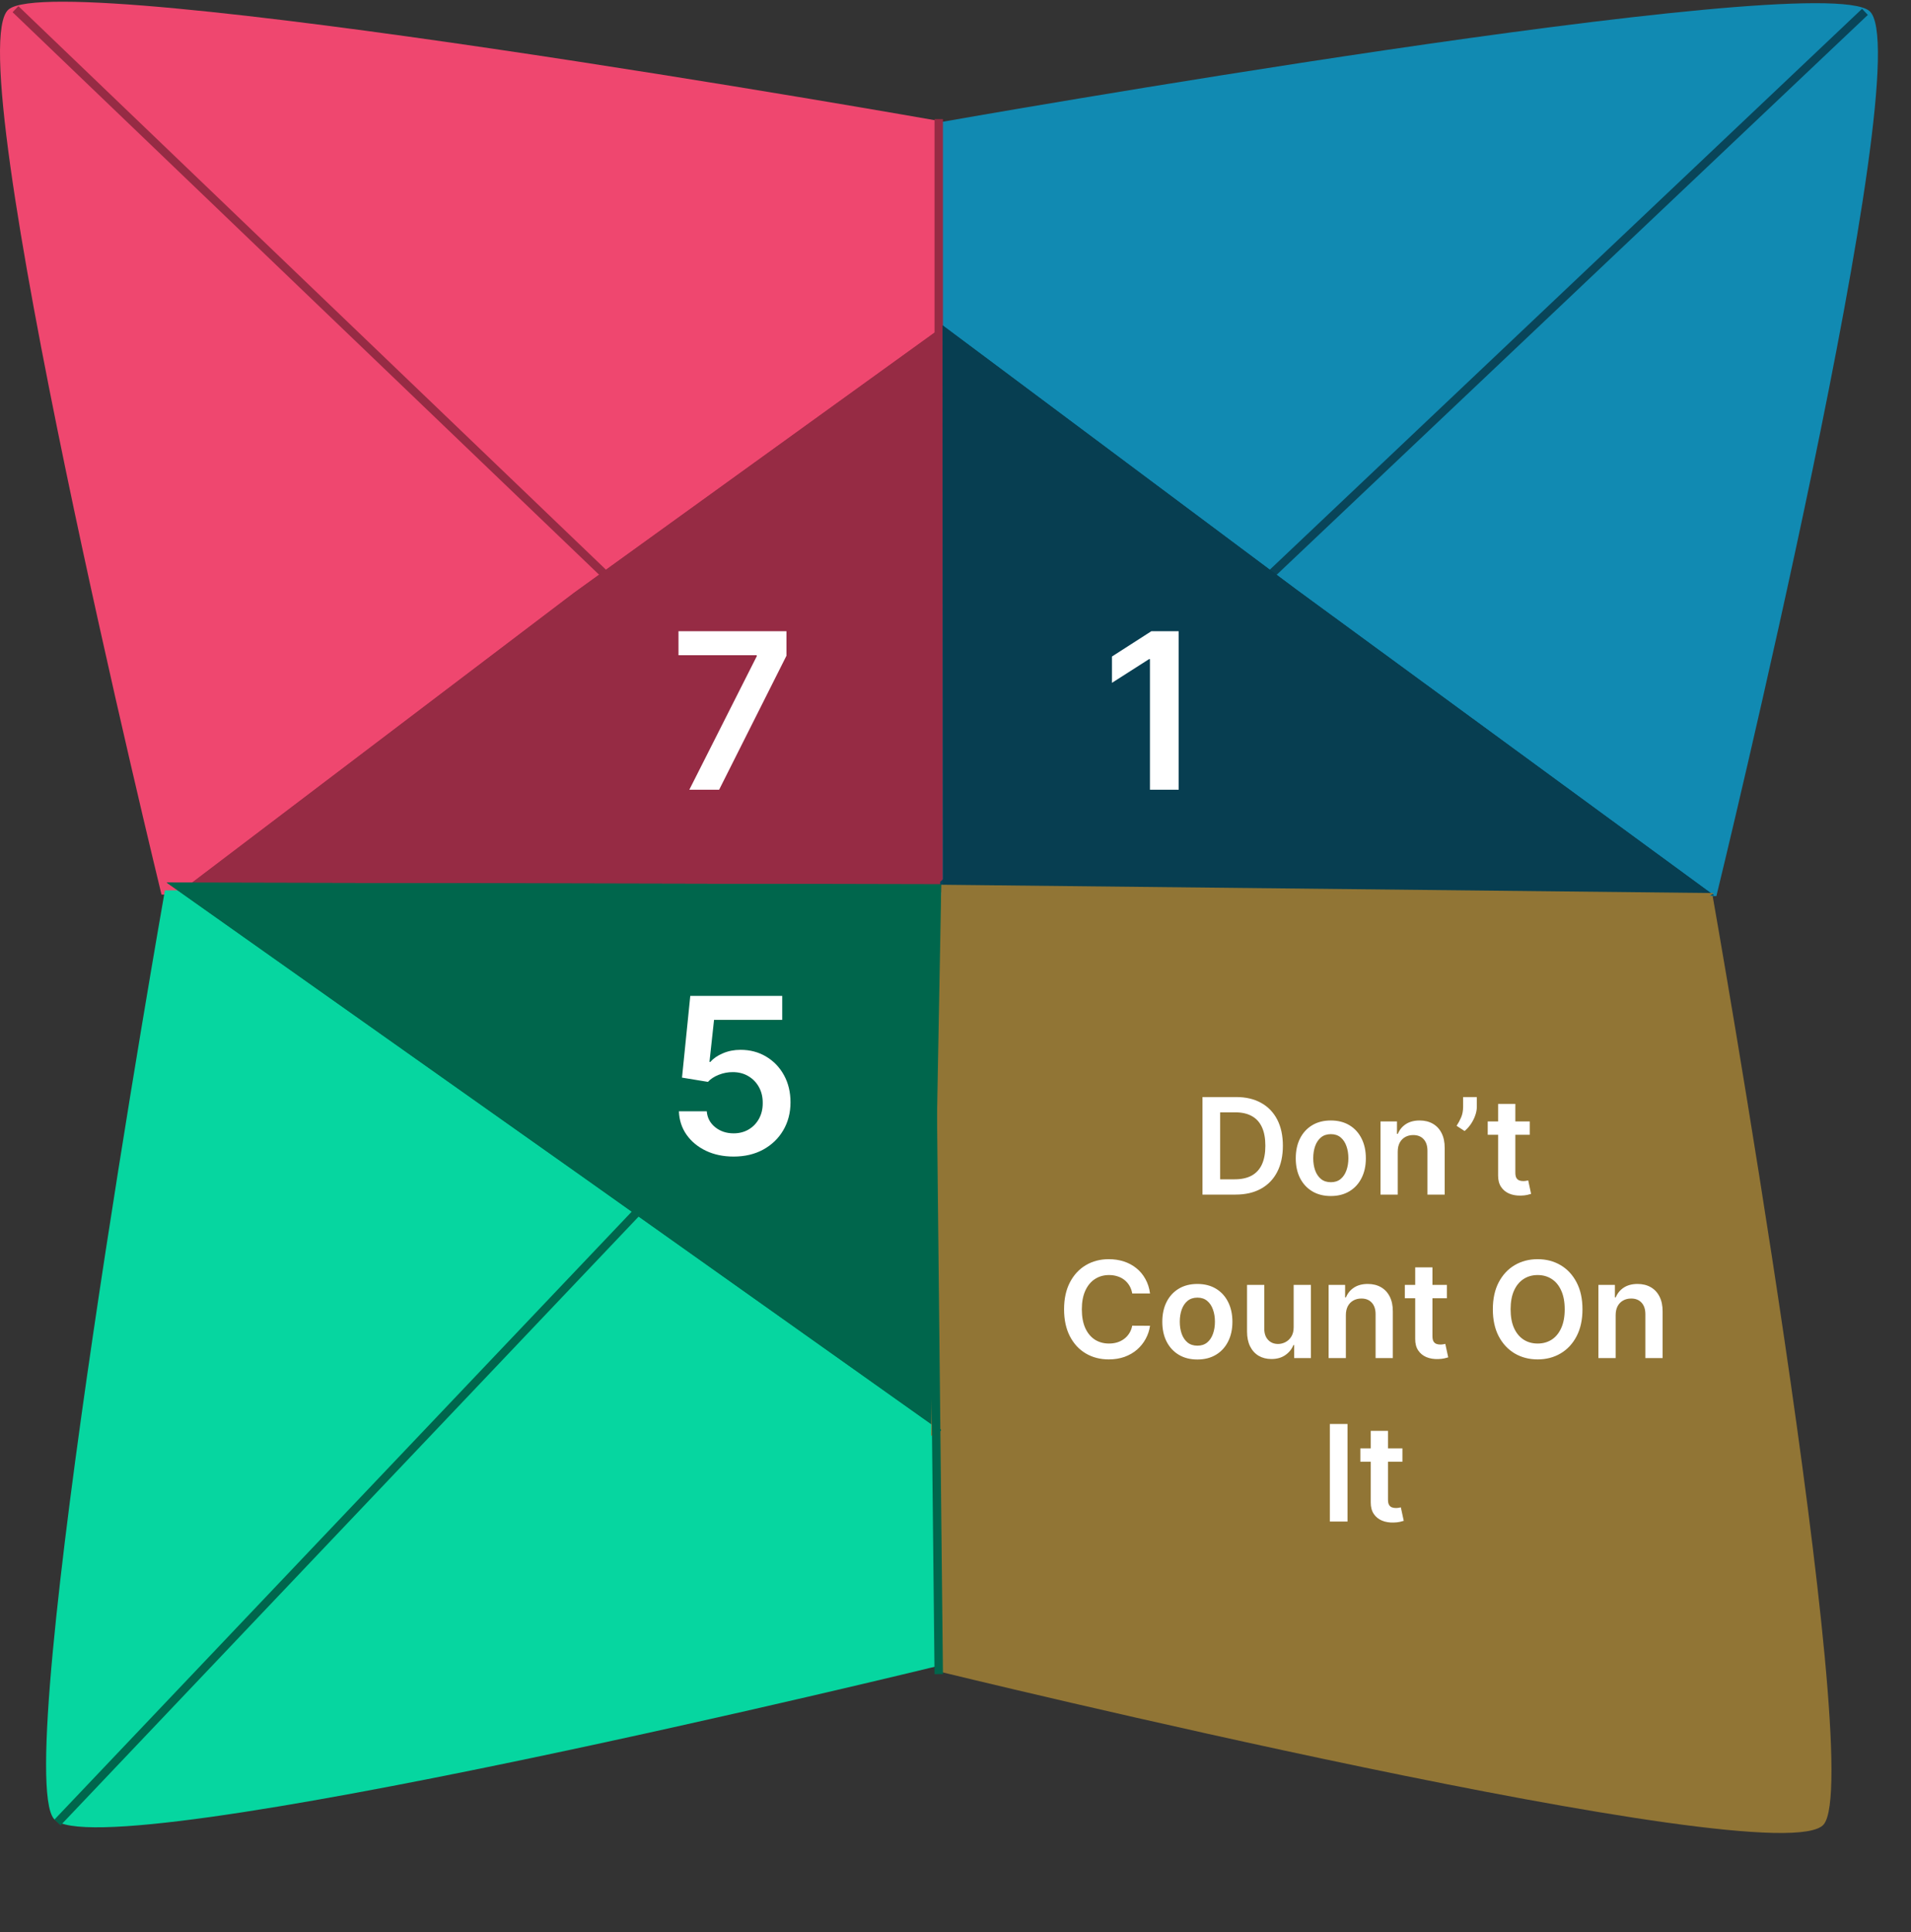 <svg width="456" height="461" viewBox="0 0 456 461" fill="none" xmlns="http://www.w3.org/2000/svg">
<rect x="0" y="0" width="456" height="461" fill="#333333" stroke="none"/>
<g id="Property 1=3-Opened">
<g id="Group 1">
<path id="Rectangle 4" d="M2.041 2.261C14.541 -8.155 223.541 28.762 223.541 28.762V213.433H38.541C38.541 213.433 -10.459 12.678 2.041 2.261Z" fill="#EF476F"/>
</g>
<g id="Group 2">
<path id="Rectangle 4_2" d="M446.065 2.614C433.565 -7.803 224.564 29.114 224.564 29.114V213.785H409.564C409.564 213.785 458.565 13.03 446.065 2.614Z" fill="#118AB2"/>
<path id="Line 1" d="M224 28.409L224 210.409" stroke="#962B44" stroke-width="2"/>
</g>
<path id="Line 3" d="M445.007 2.831L222.459 213.557" stroke="#094559" stroke-width="2.007"/>
<path id="Line 1_2" d="M3.692 2.188L222.692 212.187" stroke="#962B44" stroke-width="2"/>
<path id="Polygon 2" d="M309.465 140.749L224.915 77.617L225.022 212.296L408.976 213.614L309.465 140.749Z" fill="#073E51"/>
<path id="shadow-top-right-click" d="M309.465 140.749L224.915 77.617L225.022 212.296L408.976 213.614L309.465 140.749Z" fill="#073E51"/>
<path id="Polygon 3" d="M137 141.409L224.312 78.409L224.312 213.249L40.204 214.844L137 141.409Z" fill="#962B44"/>
<path id="shadow-top-left-click" d="M137 141.409L224.312 78.409L224.312 213.249L40.204 214.844L137 141.409Z" fill="#962B44"/>
<path id="Rectangle 4_3" d="M12.852 433.909C2.436 421.409 39.352 212.409 39.352 212.409H224.024V397.409C224.024 397.409 23.269 446.409 12.852 433.909Z" fill="#06D6A0"/>
<path id="Rectangle 5" d="M435.171 435.262C445.588 422.762 408.671 213.761 408.671 213.761H224V398.761C224 398.761 424.755 447.762 435.171 435.262Z" fill="#917535"/>
<line id="Line 2" x1="223.187" y1="214.248" x2="13.714" y2="434.799" stroke="#00664C" stroke-width="2.007"/>
<path id="Polygon 4" d="M140.045 281.475L224.528 341.409L224.528 210.979L39.773 210.565L140.045 281.475Z" fill="#00664C"/>
<path id="shadow-bottom-left-click" d="M140.045 281.475L224.528 341.409L224.528 210.979L39.773 210.565L140.045 281.475Z" fill="#00664C"/>
<path id="Polygon 5" d="M307.995 282.432L222.179 342.566L224.605 211.077L408.971 213.062L307.995 282.432Z" fill="#917535"/>
<line id="Line 4" x1="222.003" y1="211.399" x2="224.003" y2="399.398" stroke="#00664C" stroke-width="2.007"/>
<path id="1" d="M281.251 150.591V188.409H274.4V157.257H274.178L265.333 162.908V156.629L274.732 150.591H281.251Z" fill="white"/>
<path id="5" d="M175.055 275.926C172.593 275.926 170.39 275.465 168.445 274.541C166.5 273.606 164.955 272.325 163.81 270.7C162.677 269.075 162.074 267.216 162 265.124H168.648C168.771 266.675 169.442 267.943 170.661 268.928C171.879 269.9 173.344 270.386 175.055 270.386C176.397 270.386 177.591 270.079 178.638 269.463C179.684 268.848 180.509 267.992 181.112 266.896C181.715 265.801 182.011 264.551 181.999 263.148C182.011 261.72 181.709 260.452 181.094 259.344C180.478 258.236 179.635 257.368 178.564 256.74C177.493 256.1 176.262 255.78 174.871 255.78C173.738 255.768 172.624 255.977 171.528 256.408C170.433 256.839 169.565 257.405 168.925 258.107L162.739 257.091L164.714 237.591H186.652V243.315H170.384L169.294 253.342H169.516C170.217 252.518 171.208 251.834 172.489 251.293C173.769 250.739 175.172 250.462 176.699 250.462C178.989 250.462 181.032 251.003 182.83 252.087C184.627 253.158 186.043 254.635 187.077 256.519C188.111 258.402 188.628 260.556 188.628 262.982C188.628 265.481 188.049 267.709 186.892 269.666C185.747 271.611 184.153 273.144 182.109 274.264C180.078 275.372 177.727 275.926 175.055 275.926Z" fill="white"/>
<path id="Fortune-Text" d="M294.822 285H286.936V261.727H294.982C297.292 261.727 299.277 262.193 300.936 263.125C302.603 264.049 303.883 265.379 304.777 267.114C305.671 268.848 306.118 270.924 306.118 273.341C306.118 275.765 305.667 277.848 304.766 279.591C303.872 281.333 302.58 282.67 300.891 283.602C299.209 284.534 297.186 285 294.822 285ZM291.152 281.352H294.618C296.239 281.352 297.591 281.057 298.675 280.466C299.758 279.867 300.572 278.977 301.118 277.795C301.663 276.606 301.936 275.121 301.936 273.341C301.936 271.561 301.663 270.083 301.118 268.909C300.572 267.727 299.766 266.845 298.697 266.261C297.637 265.67 296.319 265.375 294.743 265.375H291.152V281.352ZM317.555 285.341C315.851 285.341 314.374 284.966 313.124 284.216C311.874 283.466 310.904 282.417 310.214 281.068C309.533 279.72 309.192 278.144 309.192 276.341C309.192 274.538 309.533 272.958 310.214 271.602C310.904 270.246 311.874 269.193 313.124 268.443C314.374 267.693 315.851 267.318 317.555 267.318C319.26 267.318 320.737 267.693 321.987 268.443C323.237 269.193 324.203 270.246 324.885 271.602C325.574 272.958 325.919 274.538 325.919 276.341C325.919 278.144 325.574 279.72 324.885 281.068C324.203 282.417 323.237 283.466 321.987 284.216C320.737 284.966 319.26 285.341 317.555 285.341ZM317.578 282.045C318.502 282.045 319.275 281.792 319.896 281.284C320.518 280.769 320.98 280.08 321.283 279.216C321.593 278.352 321.749 277.39 321.749 276.33C321.749 275.261 321.593 274.295 321.283 273.432C320.98 272.561 320.518 271.867 319.896 271.352C319.275 270.837 318.502 270.58 317.578 270.58C316.631 270.58 315.843 270.837 315.214 271.352C314.593 271.867 314.127 272.561 313.817 273.432C313.514 274.295 313.362 275.261 313.362 276.33C313.362 277.39 313.514 278.352 313.817 279.216C314.127 280.08 314.593 280.769 315.214 281.284C315.843 281.792 316.631 282.045 317.578 282.045ZM333.524 274.773V285H329.411V267.545H333.342V270.511H333.547C333.948 269.534 334.589 268.758 335.467 268.182C336.354 267.606 337.448 267.318 338.751 267.318C339.956 267.318 341.005 267.576 341.899 268.091C342.801 268.606 343.498 269.352 343.99 270.33C344.49 271.307 344.736 272.492 344.729 273.886V285H340.615V274.523C340.615 273.356 340.312 272.443 339.706 271.784C339.107 271.125 338.278 270.795 337.217 270.795C336.498 270.795 335.857 270.955 335.297 271.273C334.744 271.583 334.308 272.034 333.99 272.625C333.679 273.216 333.524 273.932 333.524 274.773ZM352.399 261.727V264.045C352.399 264.712 352.27 265.405 352.013 266.125C351.763 266.837 351.418 267.519 350.979 268.17C350.539 268.814 350.039 269.367 349.479 269.83L347.57 268.591C347.986 267.962 348.35 267.284 348.661 266.557C348.971 265.822 349.126 264.992 349.126 264.068V261.727H352.399ZM365.033 267.545V270.727H354.999V267.545H365.033ZM357.476 263.364H361.589V279.75C361.589 280.303 361.673 280.727 361.839 281.023C362.014 281.311 362.241 281.508 362.521 281.614C362.802 281.72 363.112 281.773 363.453 281.773C363.711 281.773 363.946 281.754 364.158 281.716C364.377 281.678 364.544 281.644 364.658 281.614L365.351 284.83C365.131 284.905 364.817 284.989 364.408 285.08C364.006 285.17 363.514 285.223 362.93 285.239C361.9 285.269 360.972 285.114 360.146 284.773C359.321 284.424 358.665 283.886 358.18 283.159C357.703 282.432 357.468 281.523 357.476 280.432V263.364ZM274.419 308.58H270.169C270.048 307.883 269.824 307.265 269.499 306.727C269.173 306.182 268.768 305.72 268.283 305.341C267.798 304.962 267.245 304.678 266.624 304.489C266.01 304.292 265.347 304.193 264.635 304.193C263.37 304.193 262.249 304.511 261.271 305.148C260.294 305.777 259.529 306.701 258.976 307.92C258.423 309.133 258.146 310.614 258.146 312.364C258.146 314.144 258.423 315.644 258.976 316.864C259.536 318.076 260.302 318.992 261.271 319.614C262.249 320.227 263.366 320.534 264.624 320.534C265.321 320.534 265.972 320.443 266.578 320.261C267.192 320.072 267.741 319.795 268.226 319.432C268.718 319.068 269.131 318.621 269.464 318.091C269.805 317.561 270.04 316.955 270.169 316.273L274.419 316.295C274.26 317.402 273.915 318.439 273.385 319.409C272.862 320.379 272.177 321.235 271.328 321.977C270.48 322.712 269.487 323.288 268.351 323.705C267.214 324.114 265.953 324.318 264.567 324.318C262.521 324.318 260.696 323.845 259.089 322.898C257.483 321.951 256.218 320.583 255.294 318.795C254.37 317.008 253.908 314.864 253.908 312.364C253.908 309.856 254.374 307.712 255.305 305.932C256.237 304.144 257.506 302.777 259.112 301.83C260.718 300.883 262.536 300.409 264.567 300.409C265.862 300.409 267.067 300.591 268.18 300.955C269.294 301.318 270.286 301.852 271.158 302.557C272.029 303.254 272.745 304.11 273.305 305.125C273.874 306.133 274.245 307.284 274.419 308.58ZM285.712 324.341C284.007 324.341 282.53 323.966 281.28 323.216C280.03 322.466 279.06 321.417 278.371 320.068C277.689 318.72 277.348 317.144 277.348 315.341C277.348 313.538 277.689 311.958 278.371 310.602C279.06 309.246 280.03 308.193 281.28 307.443C282.53 306.693 284.007 306.318 285.712 306.318C287.416 306.318 288.893 306.693 290.143 307.443C291.393 308.193 292.359 309.246 293.041 310.602C293.731 311.958 294.075 313.538 294.075 315.341C294.075 317.144 293.731 318.72 293.041 320.068C292.359 321.417 291.393 322.466 290.143 323.216C288.893 323.966 287.416 324.341 285.712 324.341ZM285.734 321.045C286.659 321.045 287.431 320.792 288.053 320.284C288.674 319.769 289.136 319.08 289.439 318.216C289.75 317.352 289.905 316.39 289.905 315.33C289.905 314.261 289.75 313.295 289.439 312.432C289.136 311.561 288.674 310.867 288.053 310.352C287.431 309.837 286.659 309.58 285.734 309.58C284.787 309.58 284 309.837 283.371 310.352C282.75 310.867 282.284 311.561 281.973 312.432C281.67 313.295 281.518 314.261 281.518 315.33C281.518 316.39 281.67 317.352 281.973 318.216C282.284 319.08 282.75 319.769 283.371 320.284C284 320.792 284.787 321.045 285.734 321.045ZM308.692 316.659V306.545H312.805V324H308.817V320.898H308.635C308.241 321.875 307.593 322.674 306.692 323.295C305.798 323.917 304.696 324.227 303.385 324.227C302.241 324.227 301.23 323.973 300.351 323.466C299.48 322.951 298.798 322.205 298.305 321.227C297.813 320.242 297.567 319.053 297.567 317.659V306.545H301.68V317.023C301.68 318.129 301.983 319.008 302.589 319.659C303.196 320.311 303.991 320.636 304.976 320.636C305.582 320.636 306.169 320.489 306.737 320.193C307.305 319.898 307.771 319.458 308.135 318.875C308.506 318.284 308.692 317.545 308.692 316.659ZM321.149 313.773V324H317.036V306.545H320.967V309.511H321.172C321.573 308.534 322.214 307.758 323.092 307.182C323.979 306.606 325.073 306.318 326.376 306.318C327.581 306.318 328.63 306.576 329.524 307.091C330.426 307.606 331.123 308.352 331.615 309.33C332.115 310.307 332.361 311.492 332.354 312.886V324H328.24V313.523C328.24 312.356 327.937 311.443 327.331 310.784C326.732 310.125 325.903 309.795 324.842 309.795C324.123 309.795 323.482 309.955 322.922 310.273C322.369 310.583 321.933 311.034 321.615 311.625C321.304 312.216 321.149 312.932 321.149 313.773ZM345.251 306.545V309.727H335.217V306.545H345.251ZM337.695 302.364H341.808V318.75C341.808 319.303 341.892 319.727 342.058 320.023C342.232 320.311 342.46 320.508 342.74 320.614C343.02 320.72 343.331 320.773 343.672 320.773C343.929 320.773 344.164 320.754 344.376 320.716C344.596 320.678 344.763 320.644 344.876 320.614L345.57 323.83C345.35 323.905 345.036 323.989 344.626 324.08C344.225 324.17 343.732 324.223 343.149 324.239C342.119 324.269 341.191 324.114 340.365 323.773C339.539 323.424 338.884 322.886 338.399 322.159C337.922 321.432 337.687 320.523 337.695 319.432V302.364ZM377.607 312.364C377.607 314.871 377.137 317.019 376.197 318.807C375.266 320.587 373.993 321.951 372.379 322.898C370.773 323.845 368.951 324.318 366.913 324.318C364.875 324.318 363.05 323.845 361.436 322.898C359.83 321.943 358.557 320.576 357.618 318.795C356.686 317.008 356.22 314.864 356.22 312.364C356.22 309.856 356.686 307.712 357.618 305.932C358.557 304.144 359.83 302.777 361.436 301.83C363.05 300.883 364.875 300.409 366.913 300.409C368.951 300.409 370.773 300.883 372.379 301.83C373.993 302.777 375.266 304.144 376.197 305.932C377.137 307.712 377.607 309.856 377.607 312.364ZM373.368 312.364C373.368 310.598 373.091 309.11 372.538 307.898C371.993 306.678 371.235 305.758 370.266 305.136C369.296 304.508 368.179 304.193 366.913 304.193C365.648 304.193 364.531 304.508 363.561 305.136C362.591 305.758 361.83 306.678 361.277 307.898C360.732 309.11 360.459 310.598 360.459 312.364C360.459 314.129 360.732 315.621 361.277 316.841C361.83 318.053 362.591 318.973 363.561 319.602C364.531 320.223 365.648 320.534 366.913 320.534C368.179 320.534 369.296 320.223 370.266 319.602C371.235 318.973 371.993 318.053 372.538 316.841C373.091 315.621 373.368 314.129 373.368 312.364ZM385.524 313.773V324H381.411V306.545H385.342V309.511H385.547C385.948 308.534 386.589 307.758 387.467 307.182C388.354 306.606 389.448 306.318 390.751 306.318C391.956 306.318 393.005 306.576 393.899 307.091C394.801 307.606 395.498 308.352 395.99 309.33C396.49 310.307 396.736 311.492 396.729 312.886V324H392.615V313.523C392.615 312.356 392.312 311.443 391.706 310.784C391.107 310.125 390.278 309.795 389.217 309.795C388.498 309.795 387.857 309.955 387.297 310.273C386.744 310.583 386.308 311.034 385.99 311.625C385.679 312.216 385.524 312.932 385.524 313.773ZM321.543 339.727V363H317.327V339.727H321.543ZM334.642 345.545V348.727H324.608V345.545H334.642ZM327.085 341.364H331.199V357.75C331.199 358.303 331.282 358.727 331.449 359.023C331.623 359.311 331.85 359.508 332.131 359.614C332.411 359.72 332.722 359.773 333.062 359.773C333.32 359.773 333.555 359.754 333.767 359.716C333.987 359.678 334.153 359.644 334.267 359.614L334.96 362.83C334.741 362.905 334.426 362.989 334.017 363.08C333.616 363.17 333.123 363.223 332.54 363.239C331.509 363.269 330.581 363.114 329.756 362.773C328.93 362.424 328.275 361.886 327.79 361.159C327.313 360.432 327.078 359.523 327.085 358.432V341.364Z" fill="white"/>
<path id="7" d="M164.486 188.409L180.57 156.574V156.315H161.901V150.591H187.661V156.445L171.595 188.409H164.486Z" fill="white"/>
</g>
</svg>
